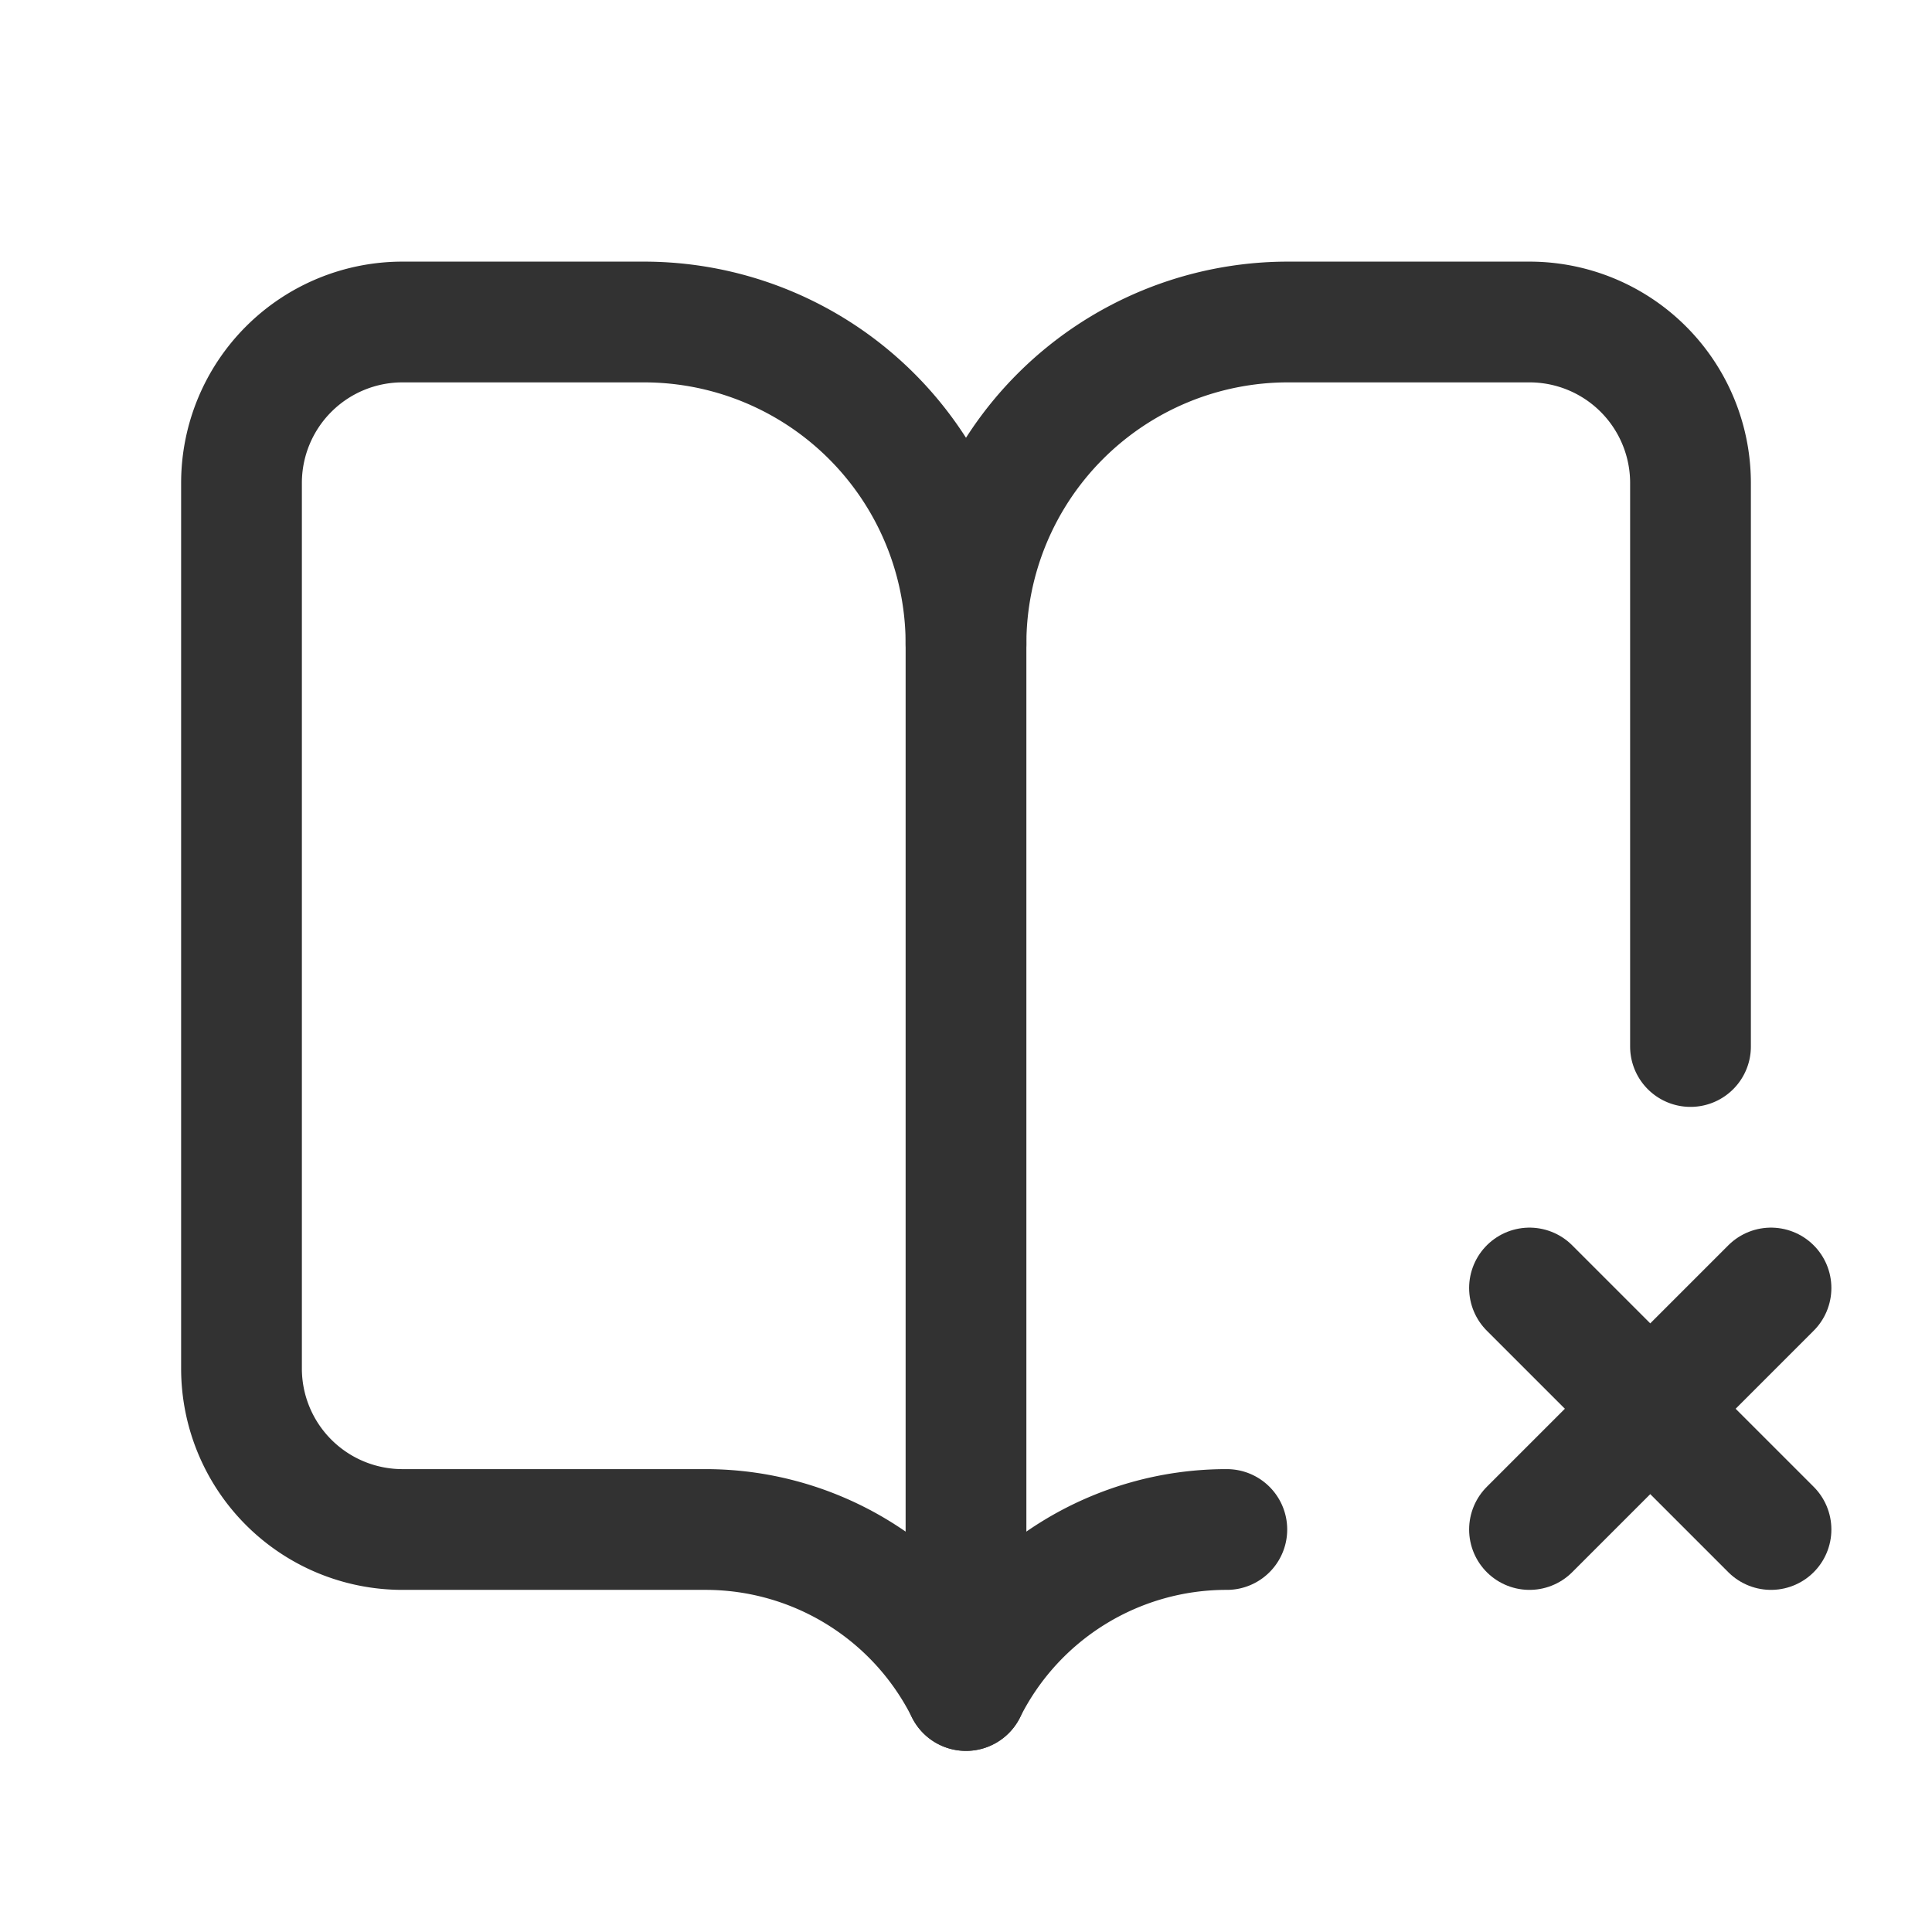 <svg id="Layer_3" data-name="Layer 3" xmlns="http://www.w3.org/2000/svg" viewBox="0 0 24 24"><line x1="19" y1="16" x2="22" y2="19" fill="none" stroke="#323232" stroke-linecap="round" stroke-linejoin="round" stroke-width="1.5"/><line x1="19" y1="19" x2="22" y2="16" fill="none" stroke="#323232" stroke-linecap="round" stroke-linejoin="round" stroke-width="1.5"/><path d="M21,13V6a2,2,0,0,0-2-2H16a4,4,0,0,0-4,4h0" fill="none" stroke="#323232" stroke-linecap="round" stroke-linejoin="round" stroke-width="1.5"/><path d="M12,21h0a3.616,3.616,0,0,1,3.24-2" fill="none" stroke="#323232" stroke-linecap="round" stroke-linejoin="round" stroke-width="1.5"/><path d="M8.76,19H5a2,2,0,0,1-2-2V6A2,2,0,0,1,5,4H8a4,4,0,0,1,4,4h0V21h0A3.617,3.617,0,0,0,8.76,19Z" fill="none" stroke="#323232" stroke-linecap="round" stroke-linejoin="round" stroke-width="1.5"/><rect width="24" height="24" fill="none"/></svg>